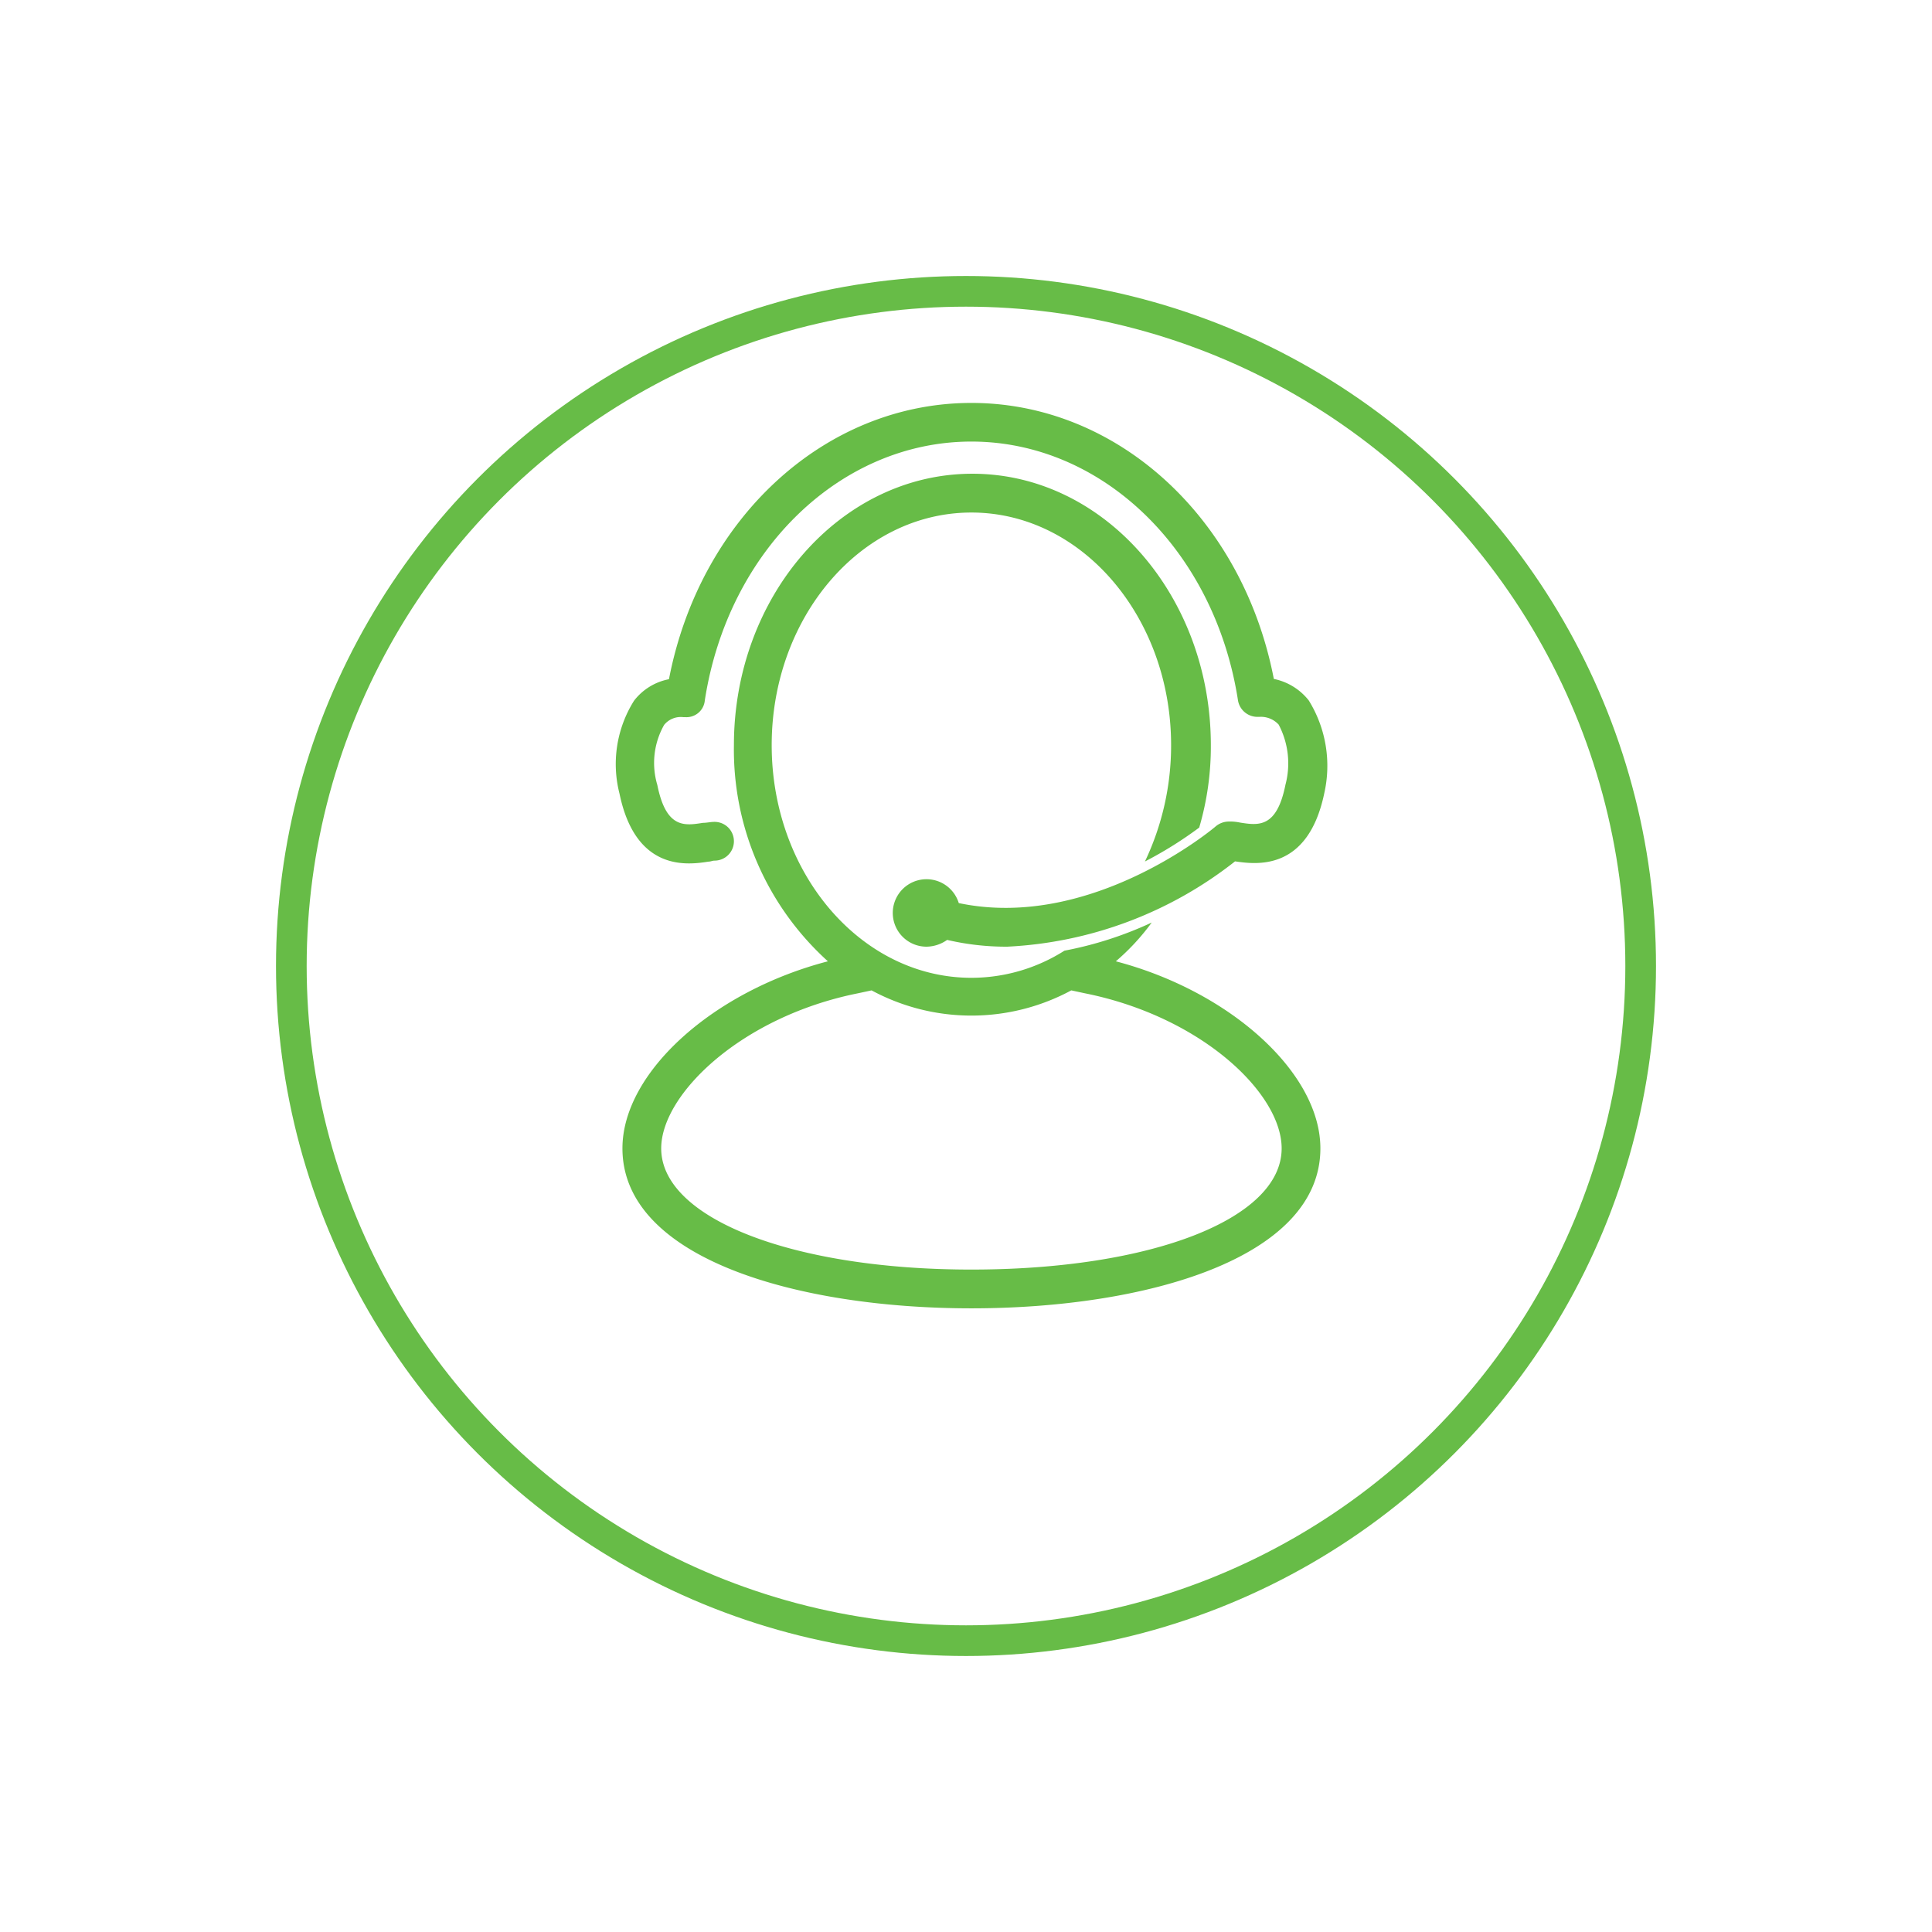 <svg xmlns="http://www.w3.org/2000/svg" xmlns:xlink="http://www.w3.org/1999/xlink" width="63" height="63" viewBox="0 0 63 63">
  <defs>
    <filter id="Elipse_68" x="0" y="0" width="63" height="63" filterUnits="userSpaceOnUse">
      <feOffset dy="3" input="SourceAlpha"/>
      <feGaussianBlur stdDeviation="3" result="blur"/>
      <feFlood flood-opacity="0.161"/>
      <feComposite operator="in" in2="blur"/>
      <feComposite in="SourceGraphic"/>
    </filter>
  </defs>
  <g id="Componente_177_1" data-name="Componente 177 – 1" transform="translate(9 6)">
    <g transform="matrix(1, 0, 0, 1, -9, -6)" filter="url(#Elipse_68)">
      <g id="Elipse_68-2" data-name="Elipse 68" transform="translate(9 6)" fill="#fff" stroke="#67bc47" stroke-width="1">
        <circle cx="22.5" cy="22.5" r="22.5" stroke="none"/>
        <circle cx="22.5" cy="22.5" r="22" fill="none"/>
      </g>
    </g>
    <g id="noun_Call_Center_1033176" data-name="noun_Call Center_1033176" transform="translate(-2.256 3.839)">
      <path id="Trazado_3011" data-name="Trazado 3011" d="M35.932,13a1.943,1.943,0,0,0-1.138-.7C33.783,7.062,29.705,3.3,24.932,3.3s-8.851,3.762-9.862,9.009a1.884,1.884,0,0,0-1.138.7,3.881,3.881,0,0,0-.474,3.035c.537,2.592,2.276,2.308,2.908,2.213.063,0,.126-.032.19-.032a.632.632,0,0,0,0-1.264c-.126,0-.253.032-.379.032-.6.095-1.2.19-1.486-1.233a2.514,2.514,0,0,1,.221-1.96.7.7,0,0,1,.632-.253h.063A.6.6,0,0,0,16.239,13c.759-4.9,4.425-8.44,8.693-8.44S32.866,8.1,33.625,13a.643.643,0,0,0,.632.537h.063a.788.788,0,0,1,.632.253,2.714,2.714,0,0,1,.221,1.96c-.284,1.422-.885,1.328-1.486,1.233a1.539,1.539,0,0,0-.379-.032.666.666,0,0,0-.411.158c-.032.032-4.046,3.414-8.377,2.5a1.1,1.1,0,1,0-1.043,1.422,1.192,1.192,0,0,0,.664-.221,8.472,8.472,0,0,0,1.96.221,13.024,13.024,0,0,0,7.428-2.782c.664.095,2.371.348,2.908-2.213A4.051,4.051,0,0,0,35.932,13Z" fill="#67bc47"/>
      <path id="Trazado_3012" data-name="Trazado 3012" d="M30.089,26.5a7.4,7.4,0,0,0,1.17-1.264,12.018,12.018,0,0,1-2.845.917,5.669,5.669,0,0,1-3.035.885c-3.6,0-6.512-3.414-6.512-7.586s2.908-7.586,6.512-7.586,6.512,3.414,6.512,7.586a8.8,8.8,0,0,1-.853,3.793,12.865,12.865,0,0,0,1.77-1.106,9.356,9.356,0,0,0,.379-2.687c0-4.868-3.477-8.851-7.776-8.851s-7.776,3.983-7.776,8.851A9.3,9.3,0,0,0,20.7,26.5c-3.762.98-6.7,3.635-6.7,6.1,0,3.6,5.721,5.216,11.379,5.216S36.759,36.2,36.759,32.6C36.759,30.135,33.819,27.48,30.089,26.5Zm-4.71,10.052c-5.848,0-10.115-1.675-10.115-3.951,0-1.77,2.624-4.3,6.417-5.058l.443-.095a6.86,6.86,0,0,0,6.512,0l.443.095c3.793.759,6.417,3.256,6.417,5.058C35.495,34.908,31.227,36.552,25.379,36.552Z" transform="translate(-0.447 -4.992)" fill="#67bc47"/>
    </g>
  </g>
</svg>
